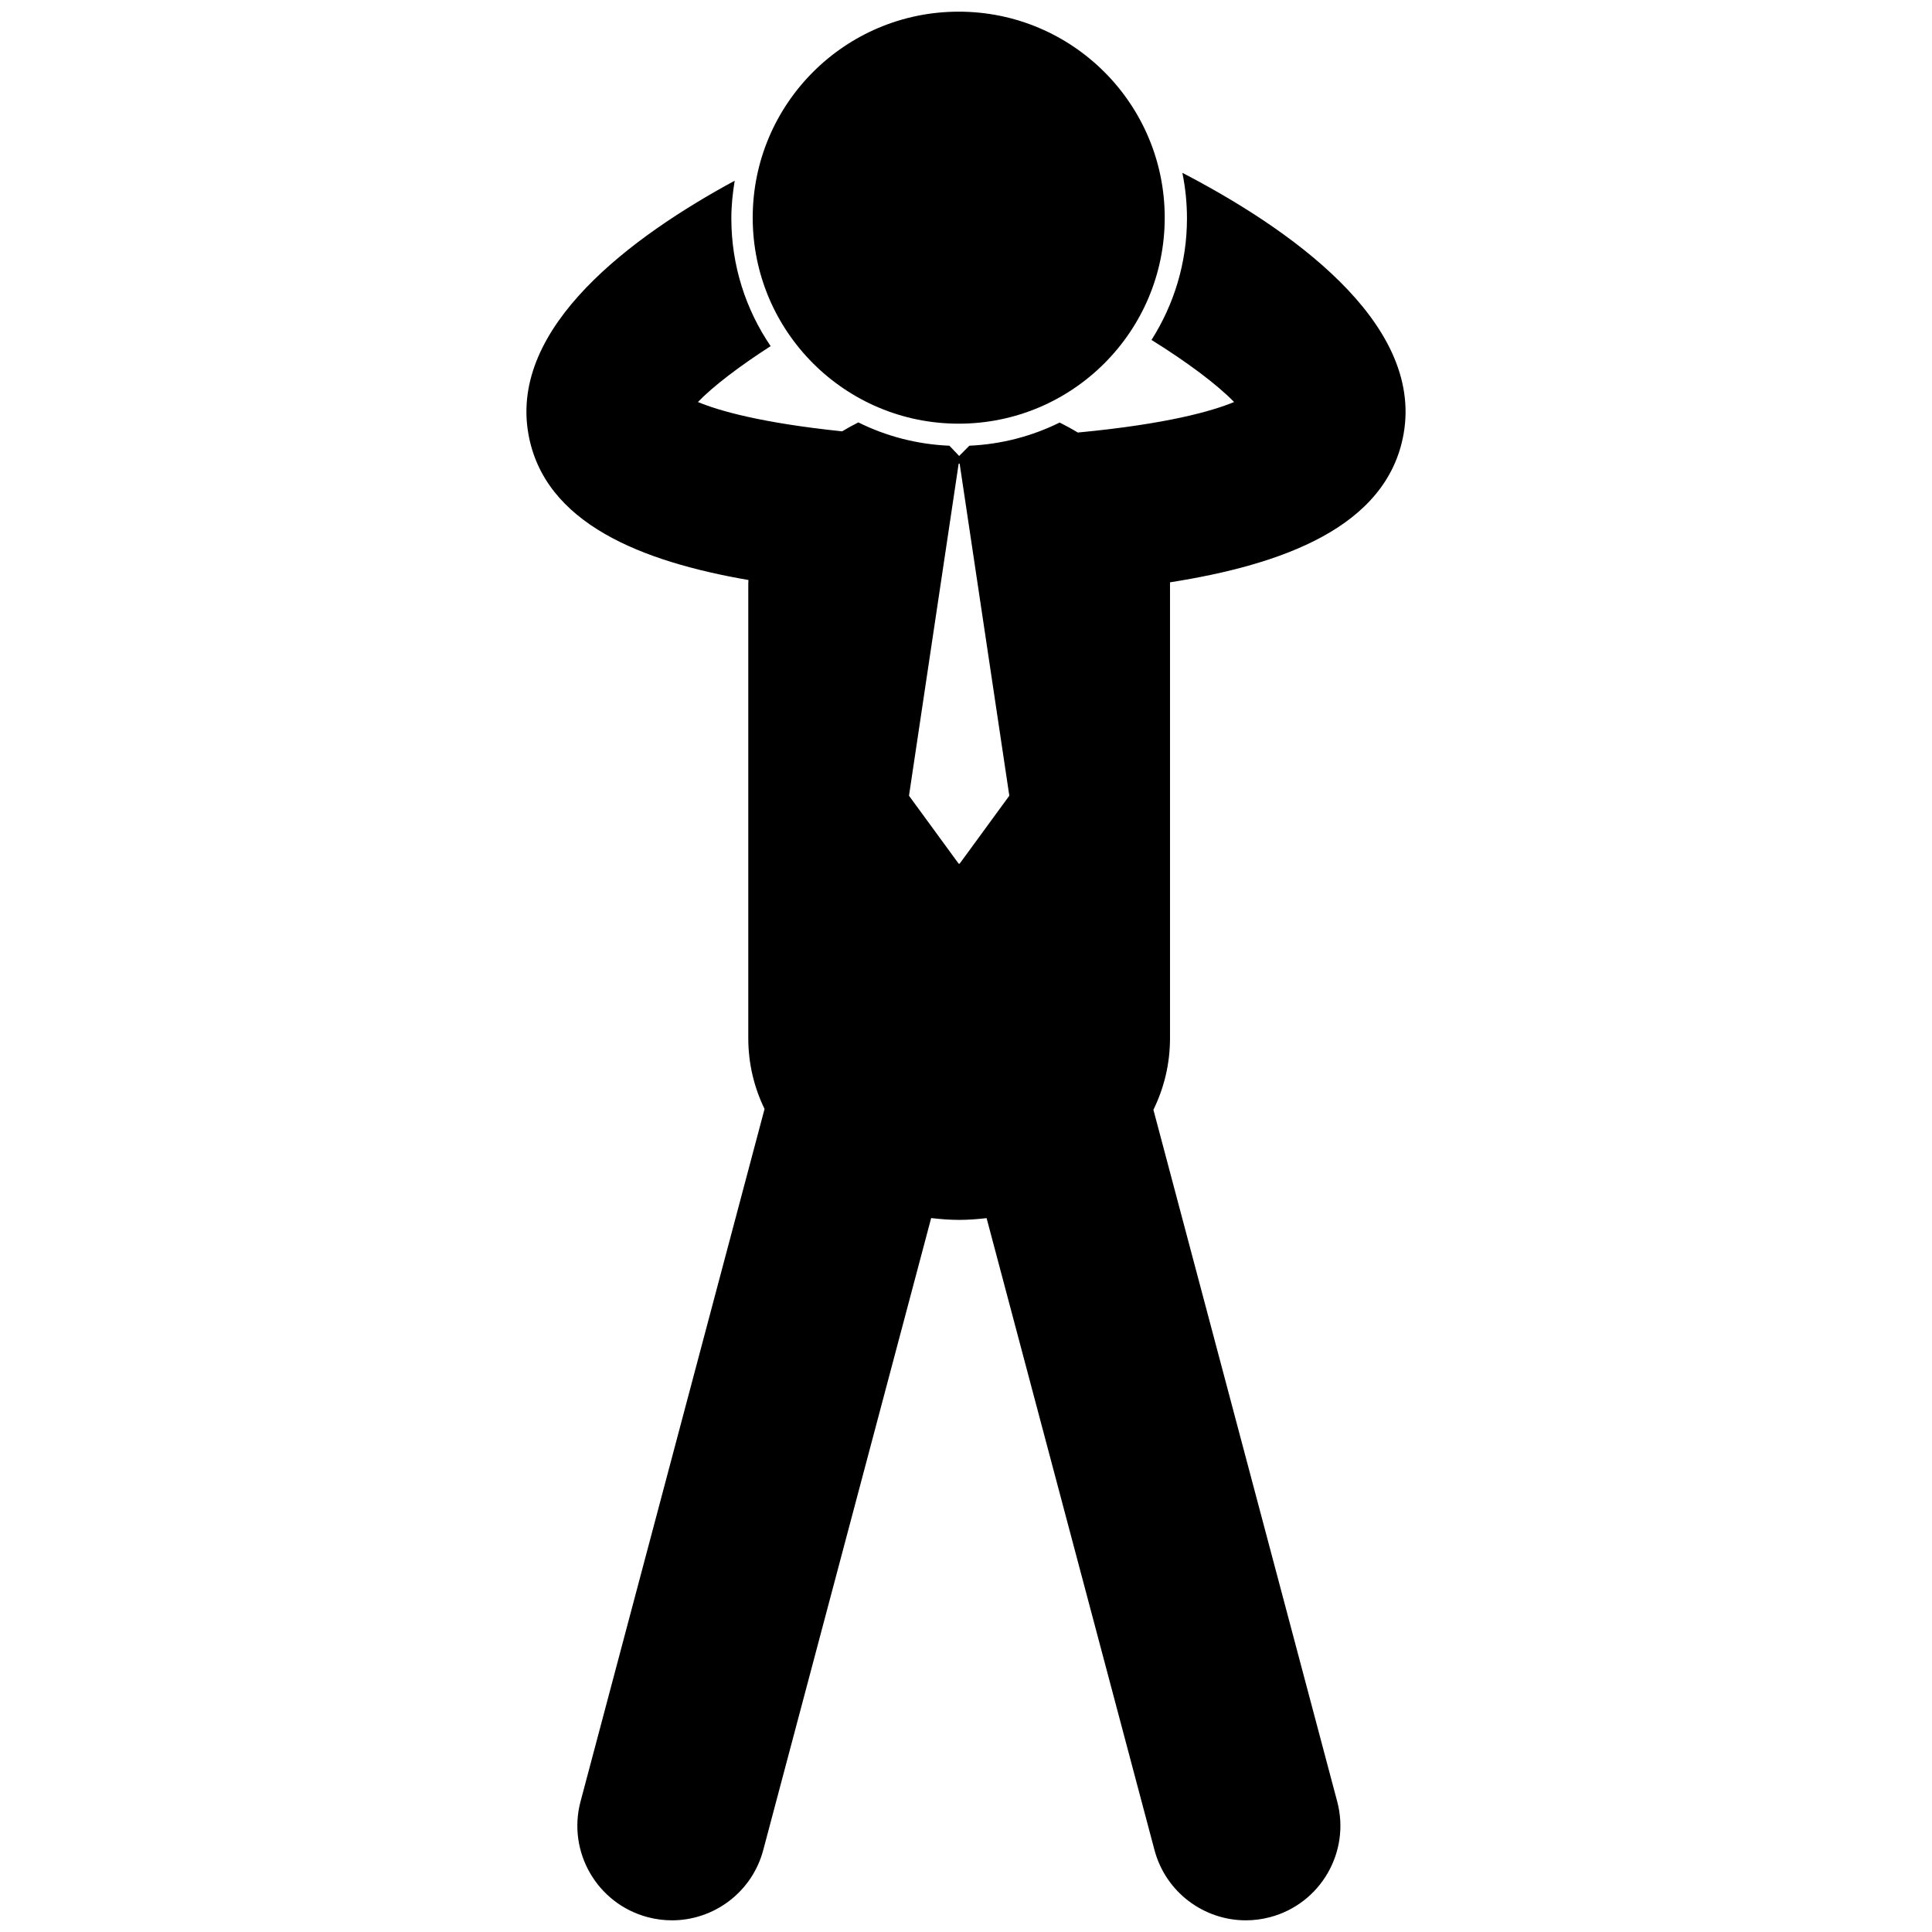 <?xml version="1.0" encoding="utf-8"?>
<!-- Generator: Adobe Illustrator 16.0.0, SVG Export Plug-In . SVG Version: 6.00 Build 0)  -->
<!DOCTYPE svg PUBLIC "-//W3C//DTD SVG 1.1//EN" "http://www.w3.org/Graphics/SVG/1.1/DTD/svg11.dtd">
<svg version="1.1" id="Layer_1" xmlns="http://www.w3.org/2000/svg" xmlns:xlink="http://www.w3.org/1999/xlink" x="0px" y="0px"
	 width="126px" height="126px" viewBox="0 0 126 126" enable-background="new 0 0 126 126" xml:space="preserve">
<g>
	<circle cx="62.525" cy="14.196" r="13.435"/>
	<path d="M77.111,11.271c0.195,0.961,0.3,1.955,0.3,2.973c0,2.915-0.856,5.629-2.313,7.926c2.302,1.429,4.295,2.917,5.385,4.049
		c-1.413,0.587-4.356,1.436-10.191,1.99c-0.385-0.235-0.781-0.451-1.184-0.652c-1.792,0.886-3.782,1.417-5.889,1.511l-0.665,0.669
		l-0.636-0.668c-2.126-0.09-4.134-0.625-5.939-1.521c-0.36,0.181-0.714,0.375-1.059,0.583c-5.315-0.553-8.055-1.352-9.404-1.912
		c0.988-1.025,2.717-2.344,4.743-3.645c-1.616-2.378-2.563-5.246-2.563-8.331c0-0.839,0.086-1.657,0.22-2.458
		c-6.675,3.615-14.689,9.503-13.458,16.504c1.033,5.87,7.43,8.339,14.354,9.538c-0.001,0.074-0.011,0.145-0.011,0.219v29.656
		c0,1.684,0.388,3.232,1.061,4.622l-12.001,45.166c-0.874,3.29,1.085,6.667,4.375,7.541c0.531,0.141,1.063,0.208,1.587,0.208
		c2.726,0,5.22-1.823,5.954-4.583l10.951-41.217c0.604,0.07,1.211,0.119,1.825,0.119c0.602,0,1.198-0.046,1.79-0.115l10.95,41.213
		c0.734,2.76,3.228,4.583,5.954,4.583c0.524,0,1.057-0.067,1.587-0.208c3.291-0.874,5.25-4.25,4.375-7.541L75.222,72.376
		c0.688-1.403,1.083-2.97,1.083-4.673V38.047c0-0.023-0.003-0.045-0.004-0.069c7.257-1.141,14.163-3.568,15.24-9.688
		C92.833,20.945,83.95,14.826,77.111,11.271z M62.585,56.328h-0.063l-3.24-4.434l3.24-21.658h0.063l3.24,21.658L62.585,56.328z"/>
</g>
</svg>
